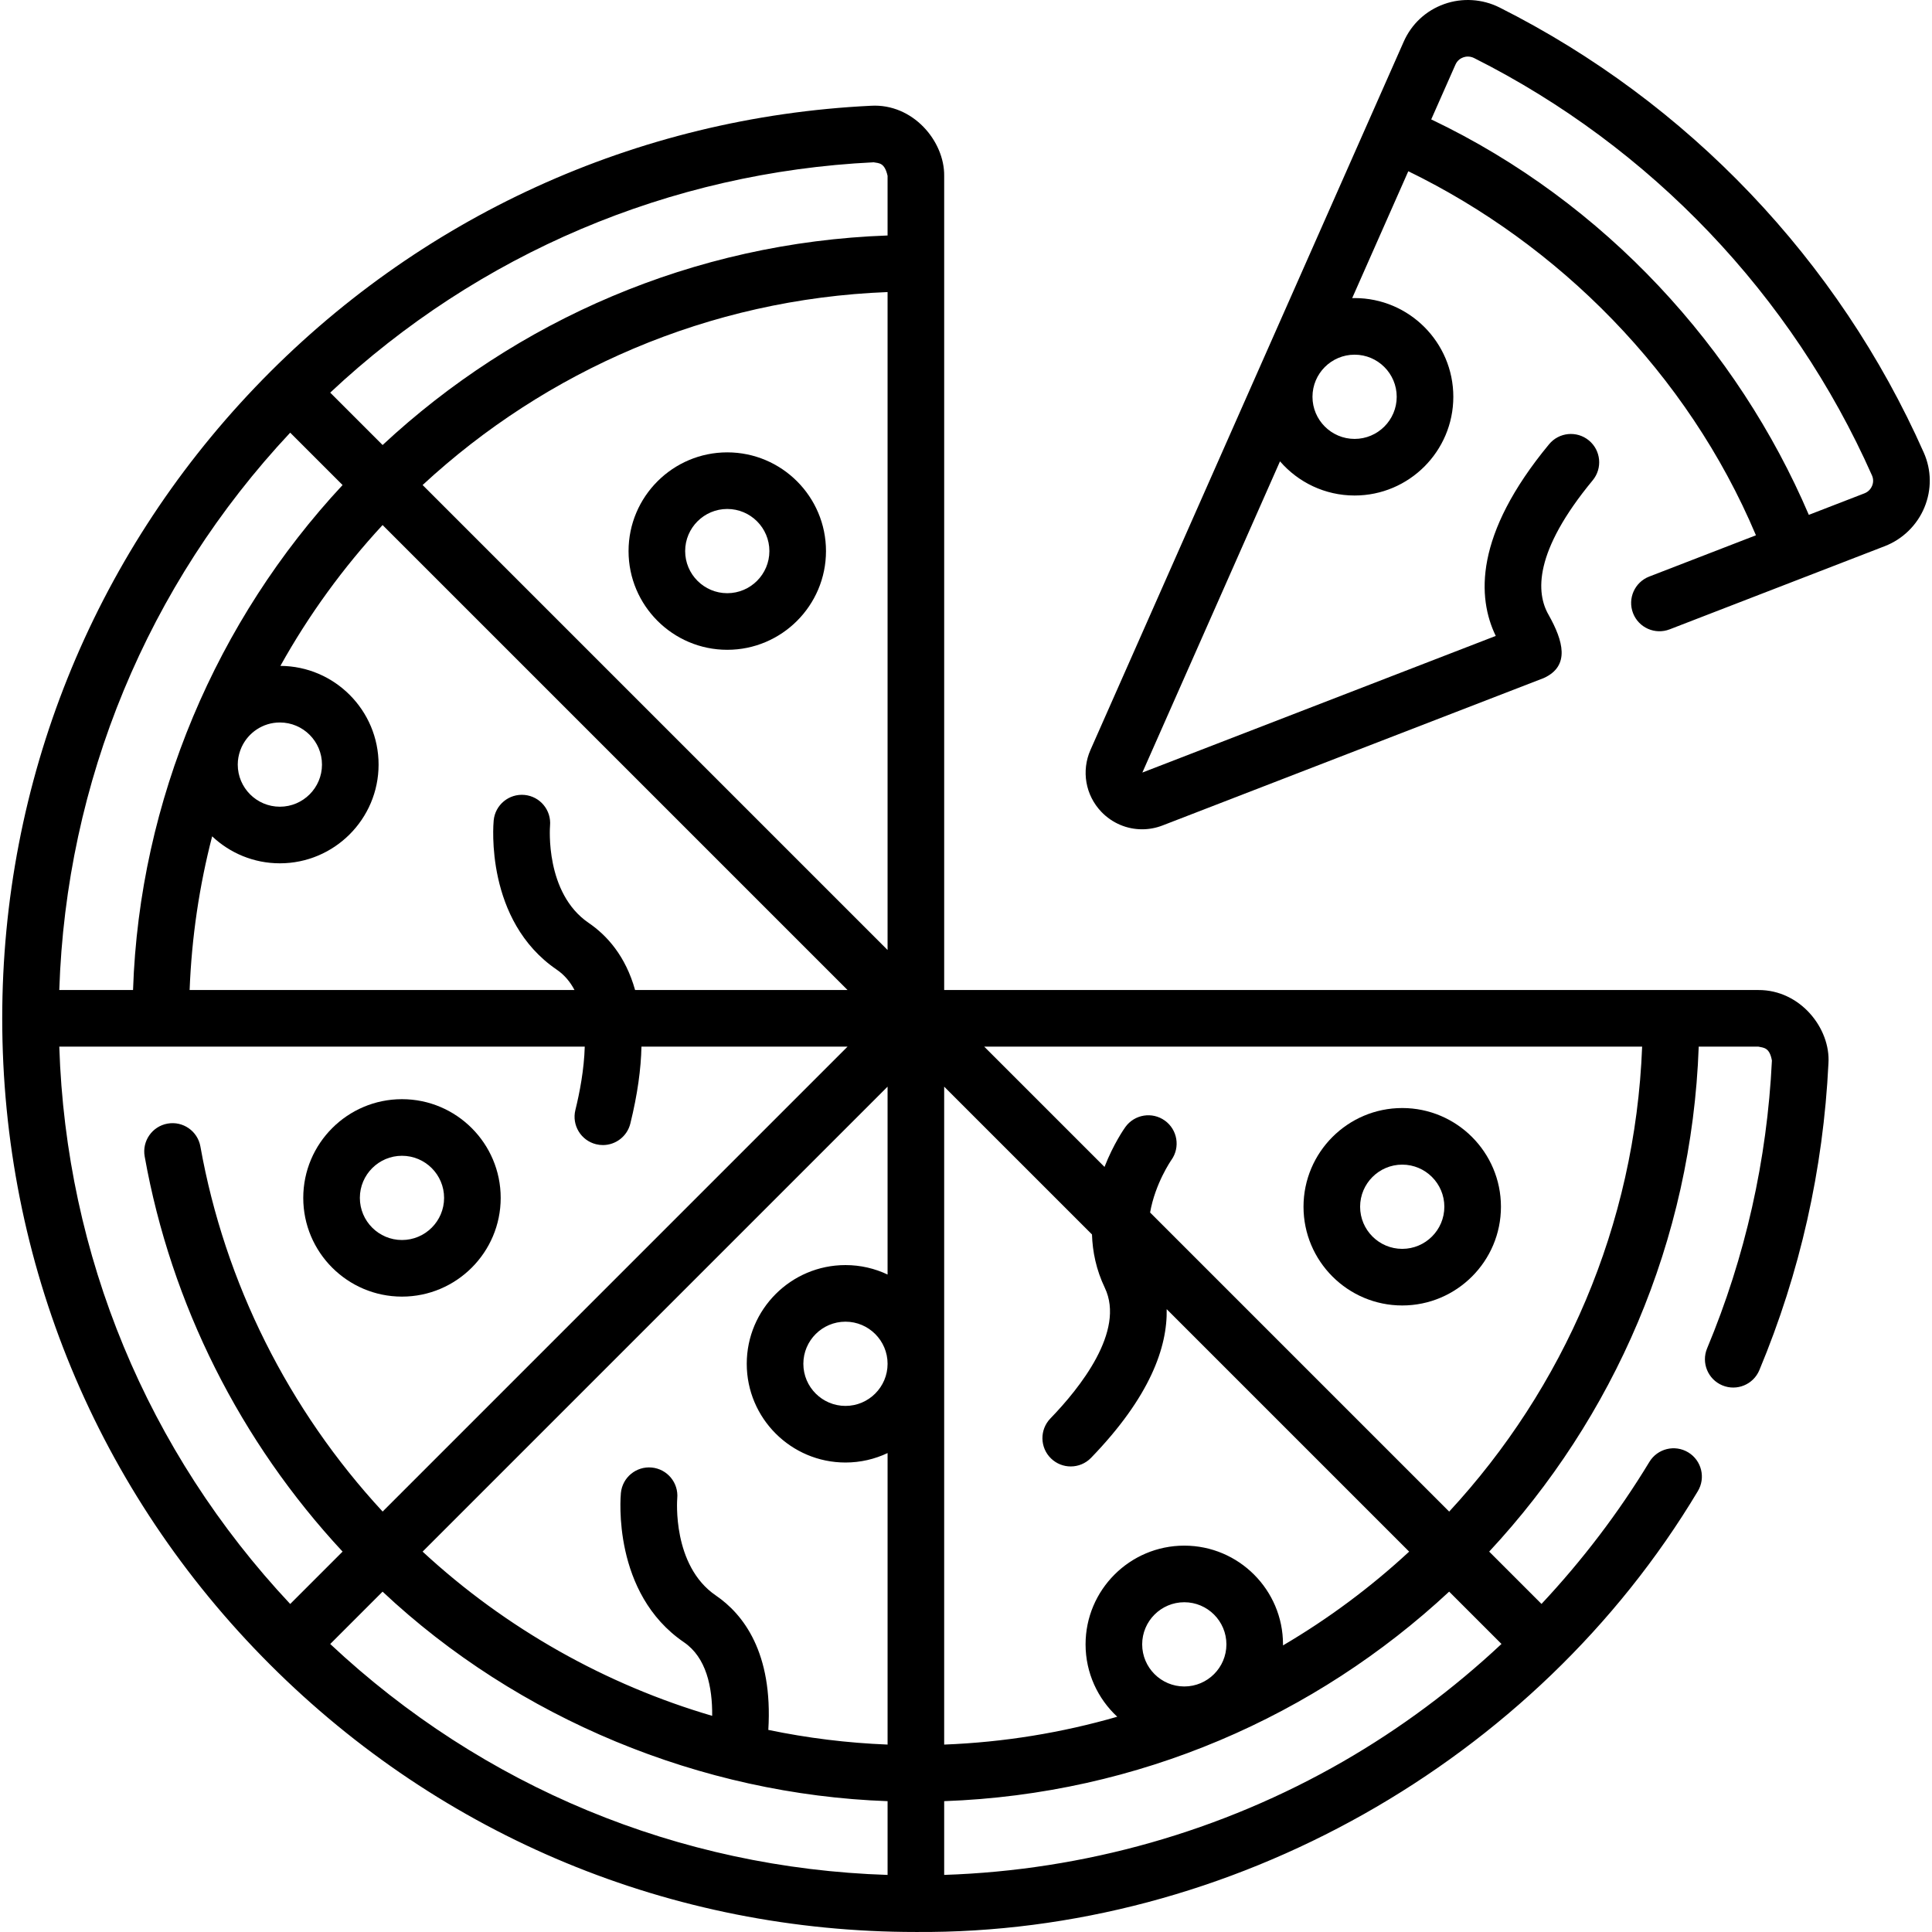 <svg id="Capa_1" enable-background="new 0 0 511.996 511.996" height="512" viewBox="0 0 511.996 511.996" width="512" xmlns="http://www.w3.org/2000/svg"><g><path d="m465.983 262.364h-215.767v-215.767c.103-9.19-8.288-19.218-19.416-18.569-62.146 3.011-120.098 29.504-163.18 74.599-43.225 45.244-67.03 104.637-67.03 167.237 0 64.675 25.185 125.479 70.916 171.21 45.73 45.731 106.534 70.916 171.209 70.916 83.236.608 164.214-44.941 207.211-116.798 2.147-3.542 1.016-8.154-2.527-10.301s-8.154-1.015-10.301 2.527c-8.2 13.531-17.814 26.133-28.588 37.636l-13.865-13.865c32.933-35.38 53.686-82.231 55.528-133.824h15.81c1.393.316 2.963.177 3.587 3.69-1.278 26.378-7.056 52.038-17.172 76.266-1.596 3.822.209 8.214 4.031 9.811 3.823 1.596 8.215-.208 9.811-4.031 10.789-25.839 16.95-53.199 18.313-81.324.592-9.222-7.452-19.467-18.57-19.413zm-176.599 64.775c.144 4.556 1.113 9.348 3.401 14.137 5.487 11.487-6.681 26.627-14.423 34.629-2.88 2.977-2.802 7.725.175 10.605 1.456 1.409 3.336 2.11 5.214 2.11 1.961 0 3.92-.765 5.391-2.285 15.68-16.207 20.252-29.379 20.039-39.398l64.256 64.256c-10.19 9.432-21.396 17.781-33.438 24.857.001-.094.007-.188.007-.282 0-14.425-11.736-26.161-26.161-26.161s-26.161 11.736-26.161 26.161c0 7.573 3.238 14.401 8.397 19.182-14.653 4.23-30.016 6.769-45.867 7.379v-174.358zm13.302 108.628c0-6.154 5.007-11.161 11.161-11.161s11.161 5.007 11.161 11.161-5.007 11.161-11.161 11.161-11.161-5.007-11.161-11.161zm-201.3-13.966c35.812 33.644 84.377 53.778 133.83 55.523v19.546c-55.363-1.784-107.296-23.311-147.704-61.195zm66.917-159.437c-2.51-8.977-7.426-14.461-12.31-17.791-11.584-7.898-10.26-25.365-10.229-25.747.383-4.113-2.632-7.763-6.746-8.161-4.126-.393-7.789 2.621-8.187 6.744-.104 1.079-2.335 26.572 16.711 39.558 2.044 1.393 3.575 3.245 4.705 5.397h-101.995c.538-14.008 2.583-27.637 5.97-40.73 4.688 4.428 11.003 7.152 17.945 7.152 14.425 0 26.161-11.736 26.161-26.161 0-14.378-11.66-26.081-26.02-26.157 7.529-13.523 16.64-26.046 27.08-37.325l123.221 123.221zm-94.136-70.9c6.154 0 11.161 5.007 11.161 11.161s-5.007 11.161-11.161 11.161-11.161-5.007-11.161-11.161c0-1.312.24-2.567.657-3.737.119-.298.241-.595.361-.893 1.765-3.847 5.642-6.531 10.143-6.531zm161.049 60.294-123.222-123.222c32.654-30.225 75.759-49.312 123.221-51.136v174.358zm0 86.006c-3.387-1.605-7.17-2.506-11.161-2.506-14.425 0-26.161 11.736-26.161 26.161s11.736 26.161 26.161 26.161c3.99 0 7.773-.902 11.161-2.506v77.252c-10.667-.419-21.238-1.728-31.606-3.887 1.255-20.515-6.636-30.66-13.904-35.62-11.633-7.932-10.251-25.513-10.23-25.753.38-4.11-2.634-7.759-6.748-8.156-4.126-.395-7.788 2.622-8.186 6.745-.104 1.079-2.333 26.572 16.71 39.557 5.917 4.038 7.557 11.826 7.479 19.501-28.066-8.219-54.655-23.081-76.736-43.519l123.22-123.22v49.79zm0 23.655c0 6.154-5.007 11.161-11.161 11.161s-11.161-5.007-11.161-11.161 5.007-11.161 11.161-11.161 11.161 5.007 11.161 11.161zm-3.694-318.409c1.434.268 2.892.049 3.693 3.587v15.809c-51.592 1.842-98.443 22.595-133.823 55.528l-13.884-13.884c39.307-36.85 89.968-58.421 144.014-61.04zm-154.617 71.65 13.881 13.881c-33.323 35.76-53.858 83.436-55.528 133.823h-19.546c1.792-55.193 23.352-107.302 61.193-147.704zm78.059 162.704c-.169 6.067-1.345 12.187-2.481 16.788-.993 4.021 1.462 8.086 5.483 9.08.604.149 1.208.221 1.804.221 3.369 0 6.432-2.287 7.275-5.704 1.924-7.79 2.818-14.533 2.946-20.384h54.618l-123.21 123.211c-24.934-26.96-41.833-60.584-48.293-96.747-.729-4.078-4.625-6.793-8.702-6.064-4.078.729-6.792 4.625-6.064 8.702 6.999 39.183 25.359 75.594 52.447 104.721l-13.881 13.881c-37.884-40.408-59.41-92.342-61.195-147.704h139.253zm200.913 189.477c-32.103 18.482-68.483 28.8-105.662 30.025v-19.544c51.592-1.842 98.443-22.595 133.824-55.528l13.867 13.867c-12.745 11.937-26.84 22.436-42.029 31.18zm28.167-66.255-79.258-79.258c1.345-7.703 5.541-13.781 5.638-13.919 2.396-3.362 1.625-8.032-1.731-10.443-3.363-2.416-8.05-1.649-10.467 1.714-.271.376-3.124 4.429-5.523 10.564l-31.88-31.88h174.357c-1.825 47.463-20.911 90.568-51.136 123.222z"/><path d="m509.809 119.926c-22.606-50.973-62.527-92.857-112.409-117.937-4.555-2.29-9.913-2.618-14.699-.903-4.83 1.732-8.633 5.27-10.708 9.962l-83.006 187.681c-2.458 5.559-1.336 11.993 2.859 16.392 2.888 3.028 6.807 4.647 10.819 4.647 1.816 0 3.651-.332 5.418-1.015l101.072-39.083c6.982-3.216 5.114-9.823 1.234-16.731-3.336-5.781-4.017-16.659 11.689-35.655 2.639-3.192 2.191-7.92-1.001-10.559-3.193-2.64-7.921-2.191-10.559 1.001-19.899 24.068-19.033 40.681-14.133 50.799l-93.653 36.21 36.477-82.478c4.801 5.541 11.88 9.057 19.77 9.057 14.425 0 26.161-11.736 26.161-26.161s-11.736-26.161-26.161-26.161c-.216 0-.428.011-.643.016l14.872-33.626c39.737 19.335 73.979 53.438 92.13 96.475l-28.279 10.936c-3.863 1.494-5.784 5.837-4.29 9.7s5.837 5.784 9.7 4.29l57.021-22.05c4.729-1.829 8.554-5.566 10.492-10.252 1.956-4.725 1.894-9.894-.173-14.555zm-139.669-14.772c0 6.154-5.007 11.161-11.161 11.161s-11.161-5.007-11.161-11.161 5.007-11.161 11.161-11.161 11.161 5.007 11.161 11.161zm125.983 23.595c-.222.536-.782 1.508-2.042 1.995l-14.729 5.696c-18.806-43.999-53.902-82.788-100.066-104.797l6.425-14.527c.537-1.214 1.517-1.718 2.053-1.91.552-.198 1.664-.437 2.898.184 46.789 23.525 84.233 62.809 105.436 110.617.521 1.177.239 2.223.025 2.742z"/><path d="m106.527 343.613c14.425 0 26.161-11.736 26.161-26.161s-11.736-26.161-26.161-26.161-26.161 11.736-26.161 26.161 11.737 26.161 26.161 26.161zm0-37.321c6.154 0 11.161 5.007 11.161 11.161s-5.007 11.161-11.161 11.161-11.161-5.007-11.161-11.161 5.008-11.161 11.161-11.161z"/><path d="m371.603 345.96c14.425 0 26.161-11.736 26.161-26.161s-11.736-26.161-26.161-26.161-26.161 11.736-26.161 26.161 11.737 26.161 26.161 26.161zm0-37.322c6.154 0 11.161 5.007 11.161 11.161s-5.007 11.161-11.161 11.161-11.161-5.007-11.161-11.161 5.008-11.161 11.161-11.161z"/><path d="m192.733 172.203c14.425 0 26.161-11.736 26.161-26.161s-11.736-26.161-26.161-26.161-26.161 11.736-26.161 26.161 11.737 26.161 26.161 26.161zm0-37.322c6.154 0 11.161 5.007 11.161 11.161s-5.007 11.161-11.161 11.161-11.161-5.007-11.161-11.161 5.008-11.161 11.161-11.161z"/></g></svg>